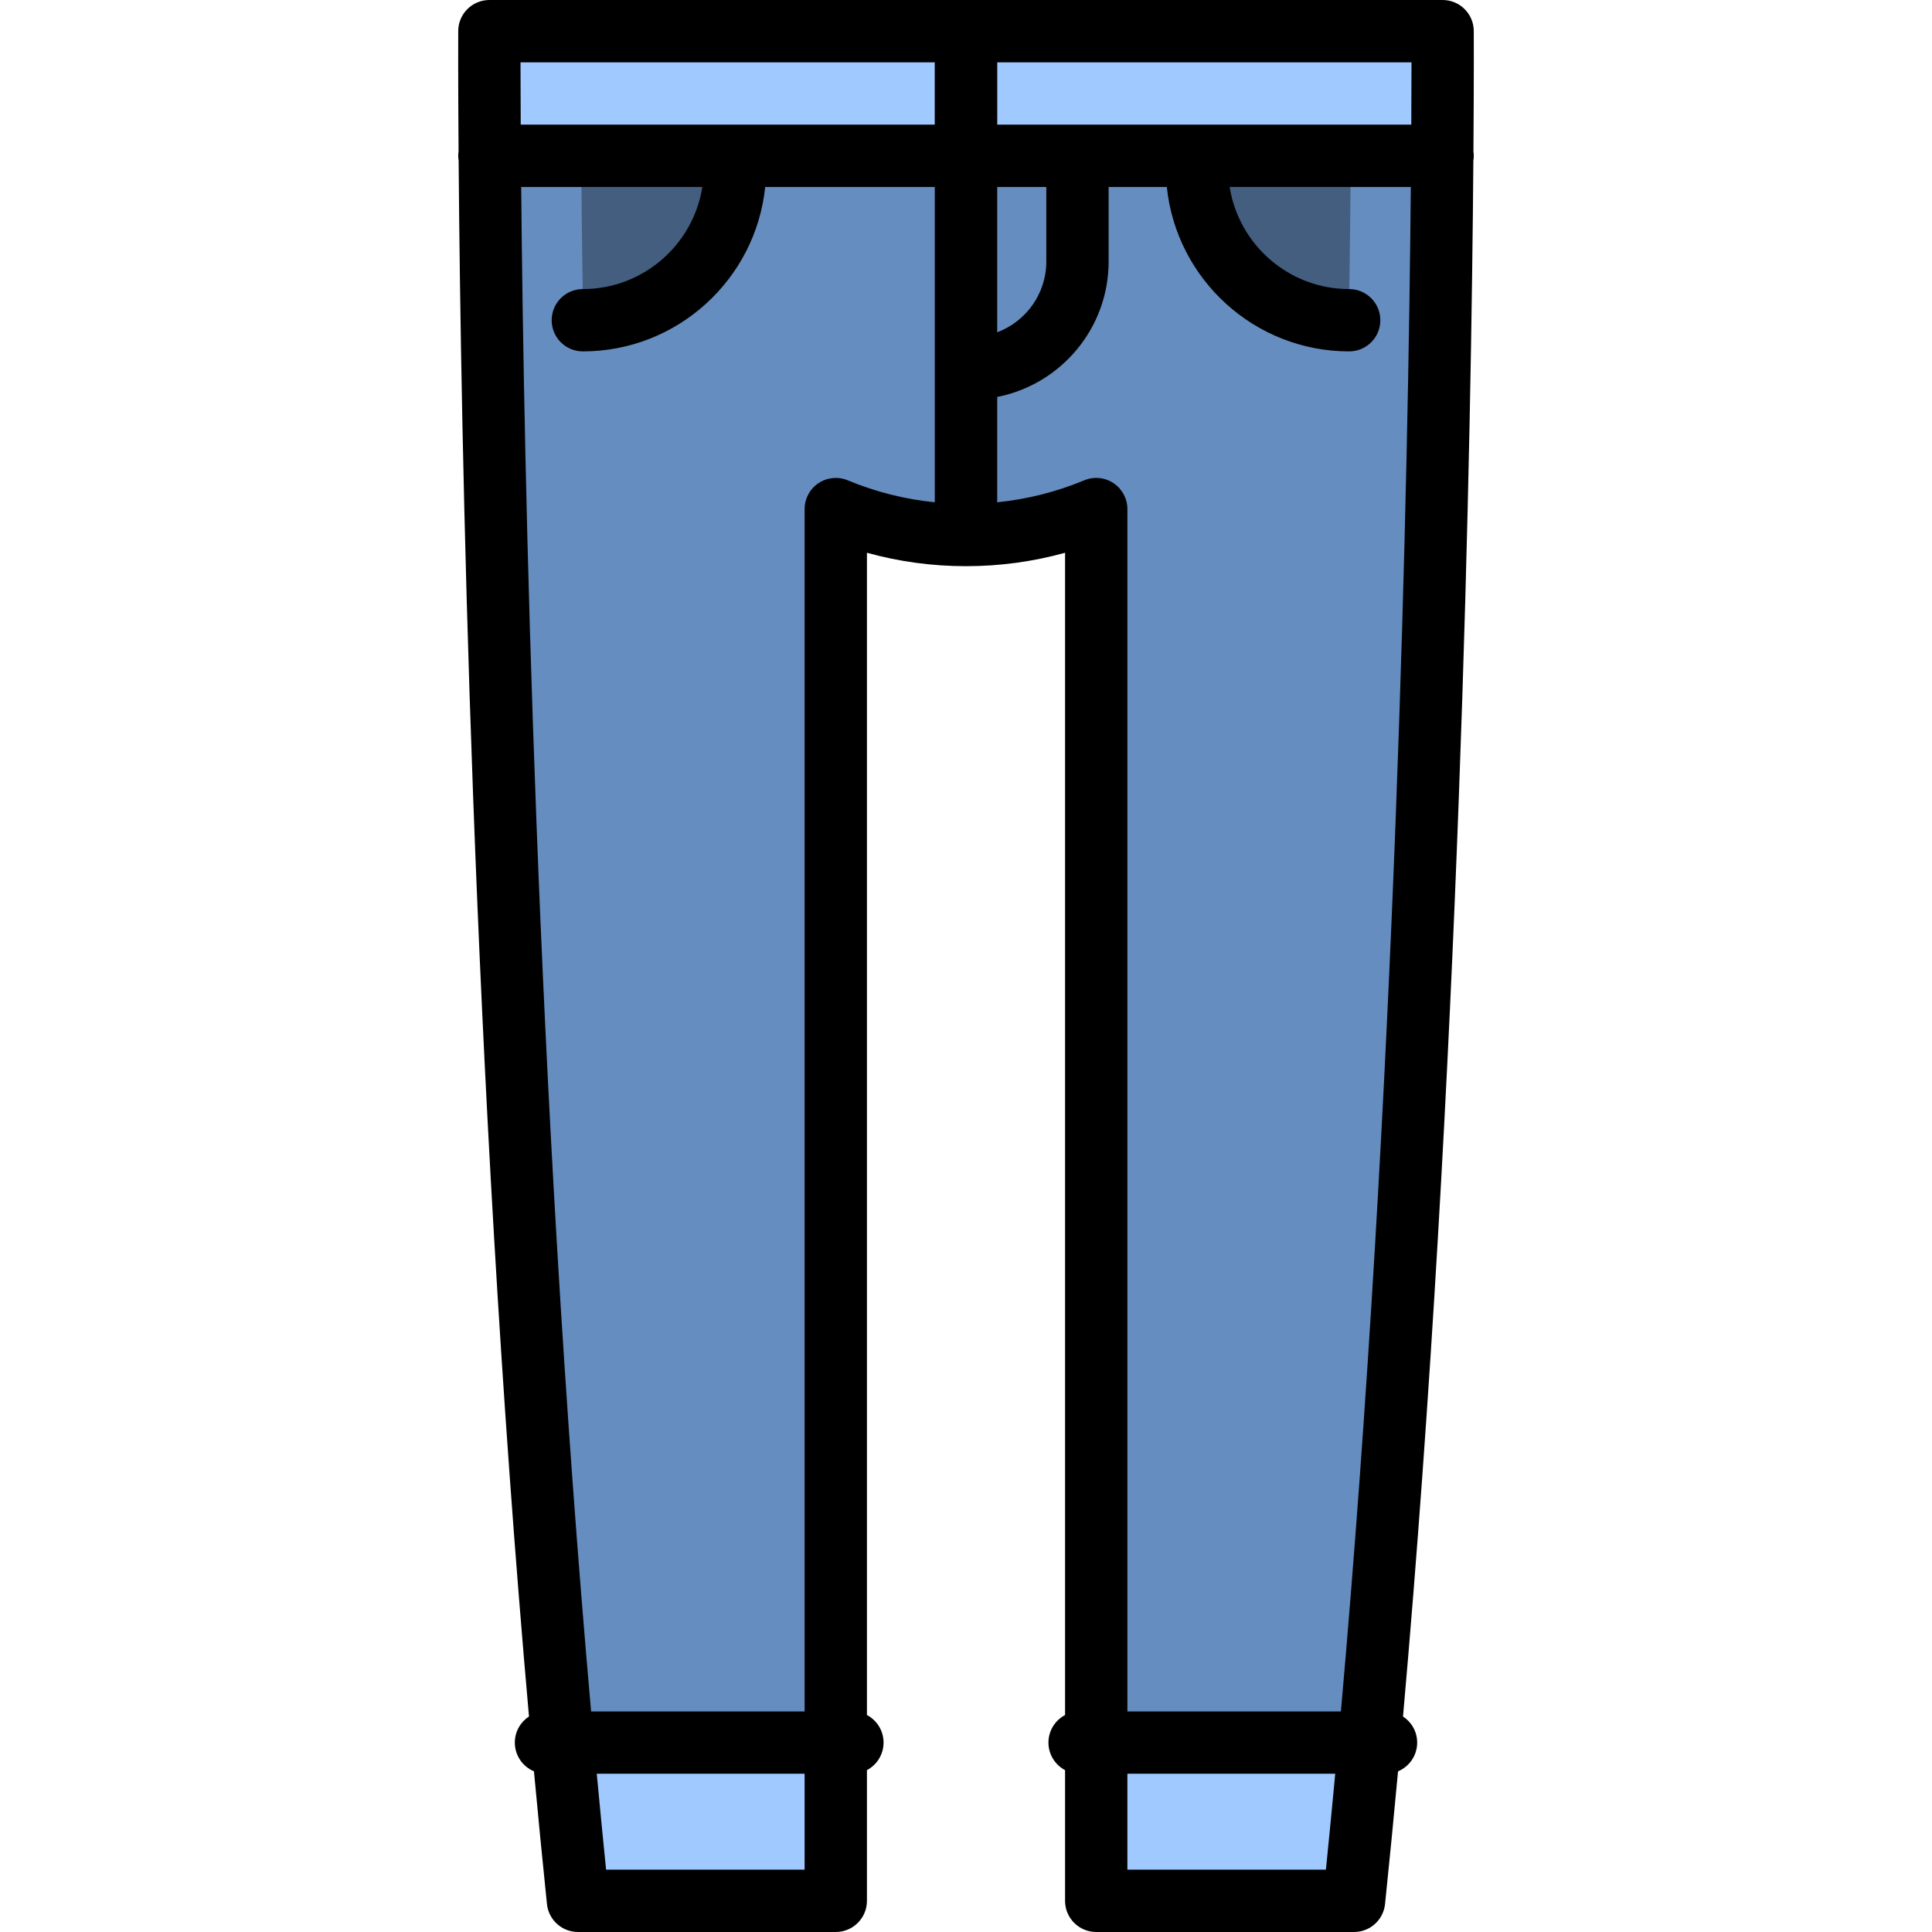 <?xml version="1.0" encoding="iso-8859-1"?>
<!-- Generator: Adobe Illustrator 19.0.0, SVG Export Plug-In . SVG Version: 6.00 Build 0)  -->
<svg version="1.1" id="Layer_1" xmlns="http://www.w3.org/2000/svg" xmlns:xlink="http://www.w3.org/1999/xlink" x="0px" y="0px"
	 viewBox="0 0 512 512" style="enable-background:new 0 0 512 512;" xml:space="preserve">

<g>
	<path style="fill:#668DBF;" d="M129.775,41.29c0.498,70.88,3.409,245.405,19.319,420.514h72.395V134.911
		c10.628,4.422,22.281,6.874,34.51,6.874c12.229,0,23.882-2.452,34.51-6.874v326.893h72.395
		c15.911-175.108,18.822-349.634,19.319-420.514L256,19.269L129.775,41.29z"/>
	<path style="fill:#668DBF;" d="M257.232,41.29v56.332c15.634,0,28.309-12.674,28.309-28.309V41.29H257.232z"/>
</g>
<g>
	<path style="fill:#445E80;" d="M154.015,41.29c0.088,11.808,0.244,26.492,0.515,43.572c22.236-0.041,40.25-18.077,40.25-40.324
		V30.28L154.015,41.29z"/>
	<path style="fill:#445E80;" d="M357.986,41.29c-0.088,11.808-0.244,26.492-0.515,43.572c-22.237-0.041-40.251-18.077-40.251-40.324
		V30.28L357.986,41.29z"/>
</g>
<g>
	<path style="fill:#A0C9FF;" d="M290.51,503.742h68.328c1.442-13.948,2.796-27.945,4.066-41.938H290.51V503.742z"/>
	<path style="fill:#A0C9FF;" d="M153.162,503.742h68.328v-41.938h-72.395C150.366,475.797,151.718,489.794,153.162,503.742z"/>
	<path style="fill:#A0C9FF;" d="M382.308,8.258H129.693c0,0-0.066,11.924,0.083,33.032h252.45
		C382.373,20.182,382.308,8.258,382.308,8.258z"/>
</g>
<path style="fill:#445E80;" d="M247.742,141.393c2.721,0.249,5.472,0.392,8.258,0.392c2.786,0,5.537-0.143,8.258-0.392V8.258
	h-16.516V141.393z"/>
<path d="M390.566,41.29c0-0.393-0.037-0.776-0.09-1.155c0.143-19.937,0.092-31.392,0.09-31.922C390.541,3.67,386.851,0,382.308,0
	H129.693c-4.543,0-8.233,3.67-8.258,8.212c-0.003,0.531-0.053,11.985,0.09,31.922c-0.053,0.379-0.09,0.762-0.09,1.155
	c0,0.434,0.044,0.858,0.108,1.273c0.546,70.939,3.495,241.305,18.643,412.325c-2.257,1.474-3.751,4.018-3.751,6.915
	c0,3.43,2.092,6.371,5.069,7.618c1.089,11.744,2.235,23.477,3.444,35.168c0.435,4.209,3.983,7.409,8.214,7.409h68.328
	c4.561,0,8.258-3.697,8.258-8.258v-34.637c2.618-1.385,4.404-4.133,4.404-7.301c0-3.168-1.786-5.916-4.404-7.301V146.488
	c8.507,2.363,17.296,3.555,26.252,3.555c8.956,0,17.745-1.192,26.252-3.555v308.016c-2.618,1.385-4.404,4.133-4.404,7.301
	c0,3.168,1.786,5.916,4.404,7.301v34.635c0,4.561,3.697,8.258,8.258,8.258h68.328c4.231,0,7.779-3.199,8.214-7.409
	c1.209-11.691,2.356-23.425,3.444-35.168c2.977-1.247,5.069-4.188,5.069-7.618c0-2.897-1.494-5.441-3.751-6.915
	c15.149-171.02,18.096-341.387,18.643-412.325C390.522,42.148,390.566,41.724,390.566,41.29z M374.005,33.032H264.258V16.516H374.06
	C374.056,20.606,374.043,26.163,374.005,33.032z M264.258,49.548h13.025v19.765c0,8.582-5.429,15.9-13.025,18.756V49.548z
	 M247.742,16.516v16.516H137.996c-0.037-6.87-0.052-12.427-0.055-16.516H247.742z M160.618,495.484
	c-0.856-8.46-1.677-16.937-2.47-25.422h55.082v25.422H160.618z M224.663,127.288c-2.548-1.06-5.458-0.778-7.755,0.754
	c-2.297,1.532-3.675,4.109-3.675,6.87v318.635h-56.584c-14.627-165.034-17.846-329.532-18.53-403.998h48.011
	c-2.412,15.31-15.696,27.058-31.674,27.058c-4.561,0-8.258,3.697-8.258,8.258s3.697,8.258,8.258,8.258
	c25.098,0,45.81-19.13,48.326-43.574h44.96v83.564C239.801,132.315,232.067,130.368,224.663,127.288z M264.258,133.112v-27.917
	c16.812-3.286,29.541-18.123,29.541-35.882V49.548h15.421c2.515,24.444,23.228,43.574,48.326,43.574
	c4.561,0,8.258-3.697,8.258-8.258s-3.697-8.258-8.258-8.258c-15.978,0-29.261-11.747-31.674-27.058h48.011
	c-0.684,74.466-3.903,238.964-18.53,403.998h-56.584V134.911c0-2.76-1.379-5.338-3.675-6.87c-2.297-1.533-5.206-1.815-7.755-0.754
	C279.933,130.368,272.199,132.315,264.258,133.112z M298.768,495.484v-25.422h55.082c-0.792,8.485-1.614,16.962-2.47,25.422H298.768
	z"/>
<g>
</g>
<g>
</g>
<g>
</g>
<g>
</g>
<g>
</g>
<g>
</g>
<g>
</g>
<g>
</g>
<g>
</g>
<g>
</g>
<g>
</g>
<g>
</g>
<g>
</g>
<g>
</g>
<g>
</g>
</svg>
